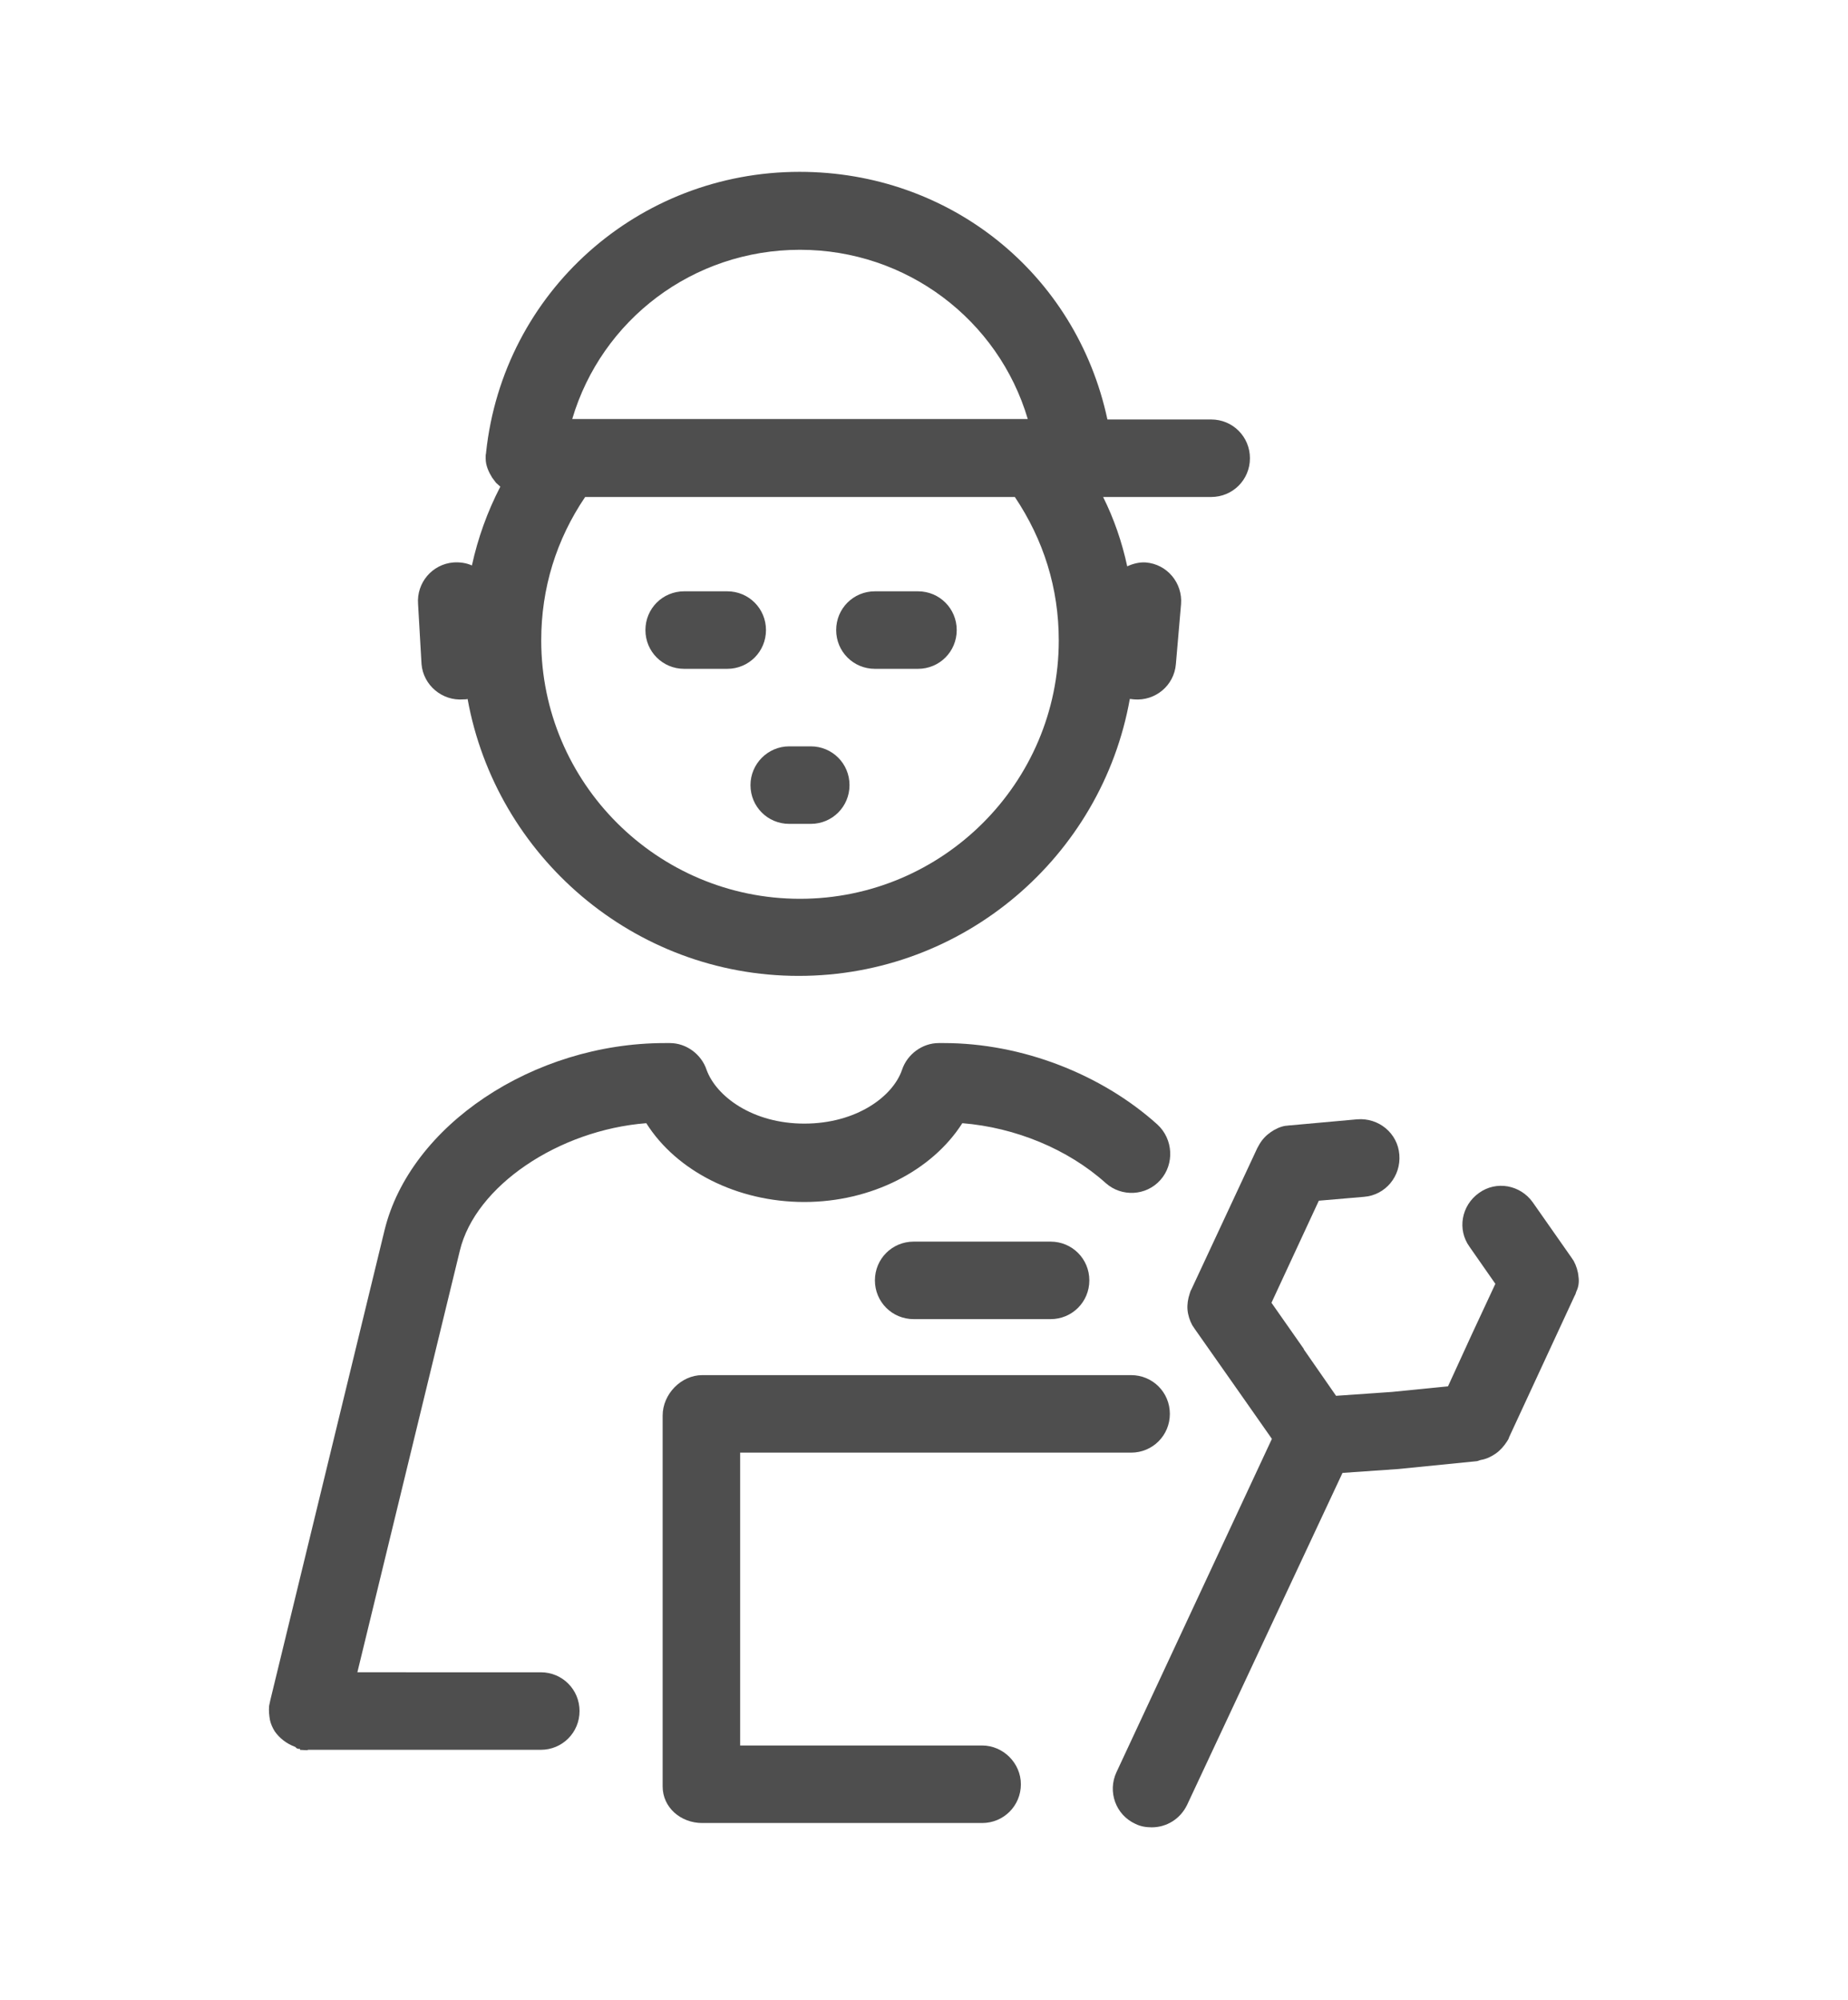 <svg version="1.1" id="RepairMan" xmlns="http://www.w3.org/2000/svg" xmlns:xlink="http://www.w3.org/1999/xlink" x="0px" y="0px"
	 viewBox="0 0 429.2 464.4" style="enable-background:new 0 0 429.2 464.4;" xml:space="preserve">
<style type="text/css">
	.st0{fill:#4E4E4E;}
</style>
<style>
#headRepair{
  animation: headRepair 0.75s linear infinite alternate
}
@keyframes headRepair{
	0%{transform: translateY(0px)}
	100%{transform: translateY(-8px)}
}

#keyRepair{
  animation: keyRepair 0.75s linear infinite alternate;
  transform-origin: center center;
  transform-box: fill-box;
}
@keyframes keyRepair{
	0%{transform: rotate(0deg)}
	100%{transform: rotate(6deg)}
}
</style>
<path class="st0" d="M237.1,414.3c0,5-4,9-9,9h-65c-5,0-9.2-3.6-9.2-8.5v-86.1c0-5,4.3-9.4,9.2-9.4h99.6c5,0,9,4,9,9s-4,9-9,9h-90.8
	v68h56.2C233,405.3,237.1,409.4,237.1,414.3z"/>
<path class="st0" d="M150.1,260.8c7,11.1,21.1,18.3,36.7,18.3c15.6,0,29.7-7.3,36.7-18.3c12.3,1,24.5,6,33.3,13.9
	c3.7,3.3,9.4,3,12.7-0.7c3.3-3.7,3-9.5-0.7-12.9c-13-11.7-31.5-18.9-49.6-18.9H218c-3.8,0-7.3,2.6-8.5,6.2
	c-2.1,6.2-10.6,12.5-22.7,12.5c-12.1,0-20.5-6.4-22.7-12.5c-1.2-3.6-4.7-6.2-8.5-6.2h-1.2c-30.6,0-59.2,19.2-65.1,43.5L62.8,394.7
	c-0.1,0.4-0.2,0.9-0.3,1.4c-0.1,1.1,0,2.2,0.2,3.3c0.2,0.9,0.6,1.8,1.1,2.6c1.1,1.6,2.8,2.9,4.7,3.6c0.3,0.1,0.2,0.5,1.2,0.5v0.2
	c0,0-0.3,0-0.3,0c0.6,0,1.3,0.1,1.9,0.1c0.1,0,0.2-0.1,0.3-0.1h54c5,0,9-4,9-9s-4-9-9-9H83l23.8-97.9
	C110.4,275.4,129.7,262.4,150.1,260.8z"/>
<path class="st0" d="M212.2,288.3c-5,0-9,4-9,9c0,5,4,9,9,9H244c5,0,9-4,9-9s-4-9-9-9H212.2z"/>
<path id="headRepair" class="st0" d="M97.1,140.3c-0.4-5,3.3-9.3,8.2-9.7c1.5-0.1,3,0.1,4.3,0.7c1.4-6.4,3.6-12.5,6.6-18.3
	c-0.3-0.3-0.7-0.6-1-0.9c-0.3-0.4-0.6-0.8-0.9-1.2c-0.8-1.3-1.5-2.8-1.5-4.4c0,0,0,0,0,0s0,0,0,0c0-0.2,0-0.4,0-0.7c0,0,0,0,0,0
	c0,0,0,0,0,0c0-0.3,0.1-0.5,0.1-0.8c4-37.2,35.3-65.1,72.8-65.1c34.8,0,64.2,23.5,71.5,57.5h24.1c5,0,9,4,9,9c0,5-4,9-9,9h-25.1
	c2.5,5,4.4,10.5,5.6,16.1c1.3-0.6,2.8-1,4.3-0.9c5,0.4,8.6,4.8,8.2,9.7l-1.2,13.9c-0.4,5-4.8,8.6-9.7,8.2c-0.3,0-0.6-0.1-1-0.1
	c-6.5,36.5-38.5,64.3-76.9,64.3c-38.3,0-70.3-27.8-76.9-64.3c-0.3,0.1-0.6,0.1-1,0.1c-4.9,0.4-9.3-3.3-9.7-8.2L97.1,140.3z
	 M125.7,148.7c0,33.1,27,60,60.1,60c33.1,0,60.1-26.9,60.1-60c0-12.1-3.5-23.3-10.2-33.3h-99.8C129.2,125.3,125.7,136.6,125.7,148.7
	z M158.9,155.3h10c5,0,9-4,9-9c0-5-4-9-9-9h-10c-5,0-9,4-9,9C149.9,151.3,153.9,155.3,158.9,155.3z M203.2,155.3h10c5,0,9-4,9-9
	c0-5-4-9-9-9h-10c-5,0-9,4-9,9C194.2,151.3,198.2,155.3,203.2,155.3z M174.3,182.3c0,5,4,9,9,9h5c5,0,9-4,9-9s-4-9-9-9h-5
	C178.3,173.3,174.3,177.4,174.3,182.3z M132.9,97.3h105.8c-6.8-23-28.1-39.3-52.9-39.3C160.9,58,139.7,74.3,132.9,97.3z"/>
<path id="keyRepair" class="st0" d="M366.6,296.4c-0.1-1.2-0.5-2.5-1.1-3.6c-0.2-0.3-0.4-0.6-0.6-0.9l-8.9-12.7
	c-2.9-4.1-8.5-5.1-12.5-2.2c-4.1,2.9-5.1,8.5-2.2,12.5l6,8.6l-5.5,11.8c0,0,0,0,0,0l-5.5,12l-13,1.3c0,0,0,0,0,0l-13,0.9l-7.5-10.8
	c0,0,0-0.1,0-0.1l-7.5-10.7l11-23.7l10.5-0.9c5-0.4,8.6-4.8,8.2-9.8c-0.4-5-4.8-8.6-9.8-8.2l-15.5,1.4c-0.4,0-0.7,0.1-1.1,0.1
	c-1.3,0.2-2.5,0.8-3.5,1.5c-1,0.7-1.9,1.6-2.6,2.8c-0.2,0.3-0.3,0.6-0.5,0.9l-15.3,32.8c-0.2,0.3-0.3,0.7-0.4,1
	c-0.4,1.2-0.6,2.5-0.5,3.7c0.1,1.2,0.5,2.5,1.1,3.6c0.2,0.3,0.4,0.6,0.6,0.9l10.4,14.8c0,0,0,0,0,0l7.5,10.7l-36.1,77.4
	c-2.1,4.5-0.2,9.9,4.4,12c1.2,0.6,2.5,0.8,3.8,0.8c3.4,0,6.6-1.9,8.2-5.2l36.1-77.1l13-0.9c0,0,0,0,0,0l18-1.8
	c0.4,0,0.7-0.2,1.1-0.3c1.3-0.2,2.5-0.8,3.5-1.5c1-0.7,1.9-1.7,2.6-2.8c0.2-0.3,0.4-0.6,0.5-1l7.6-16.4c0,0,0,0,0,0l7.6-16.4
	c0.2-0.3,0.3-0.7,0.4-1C366.6,298.9,366.8,297.7,366.6,296.4z"/>
</svg>
